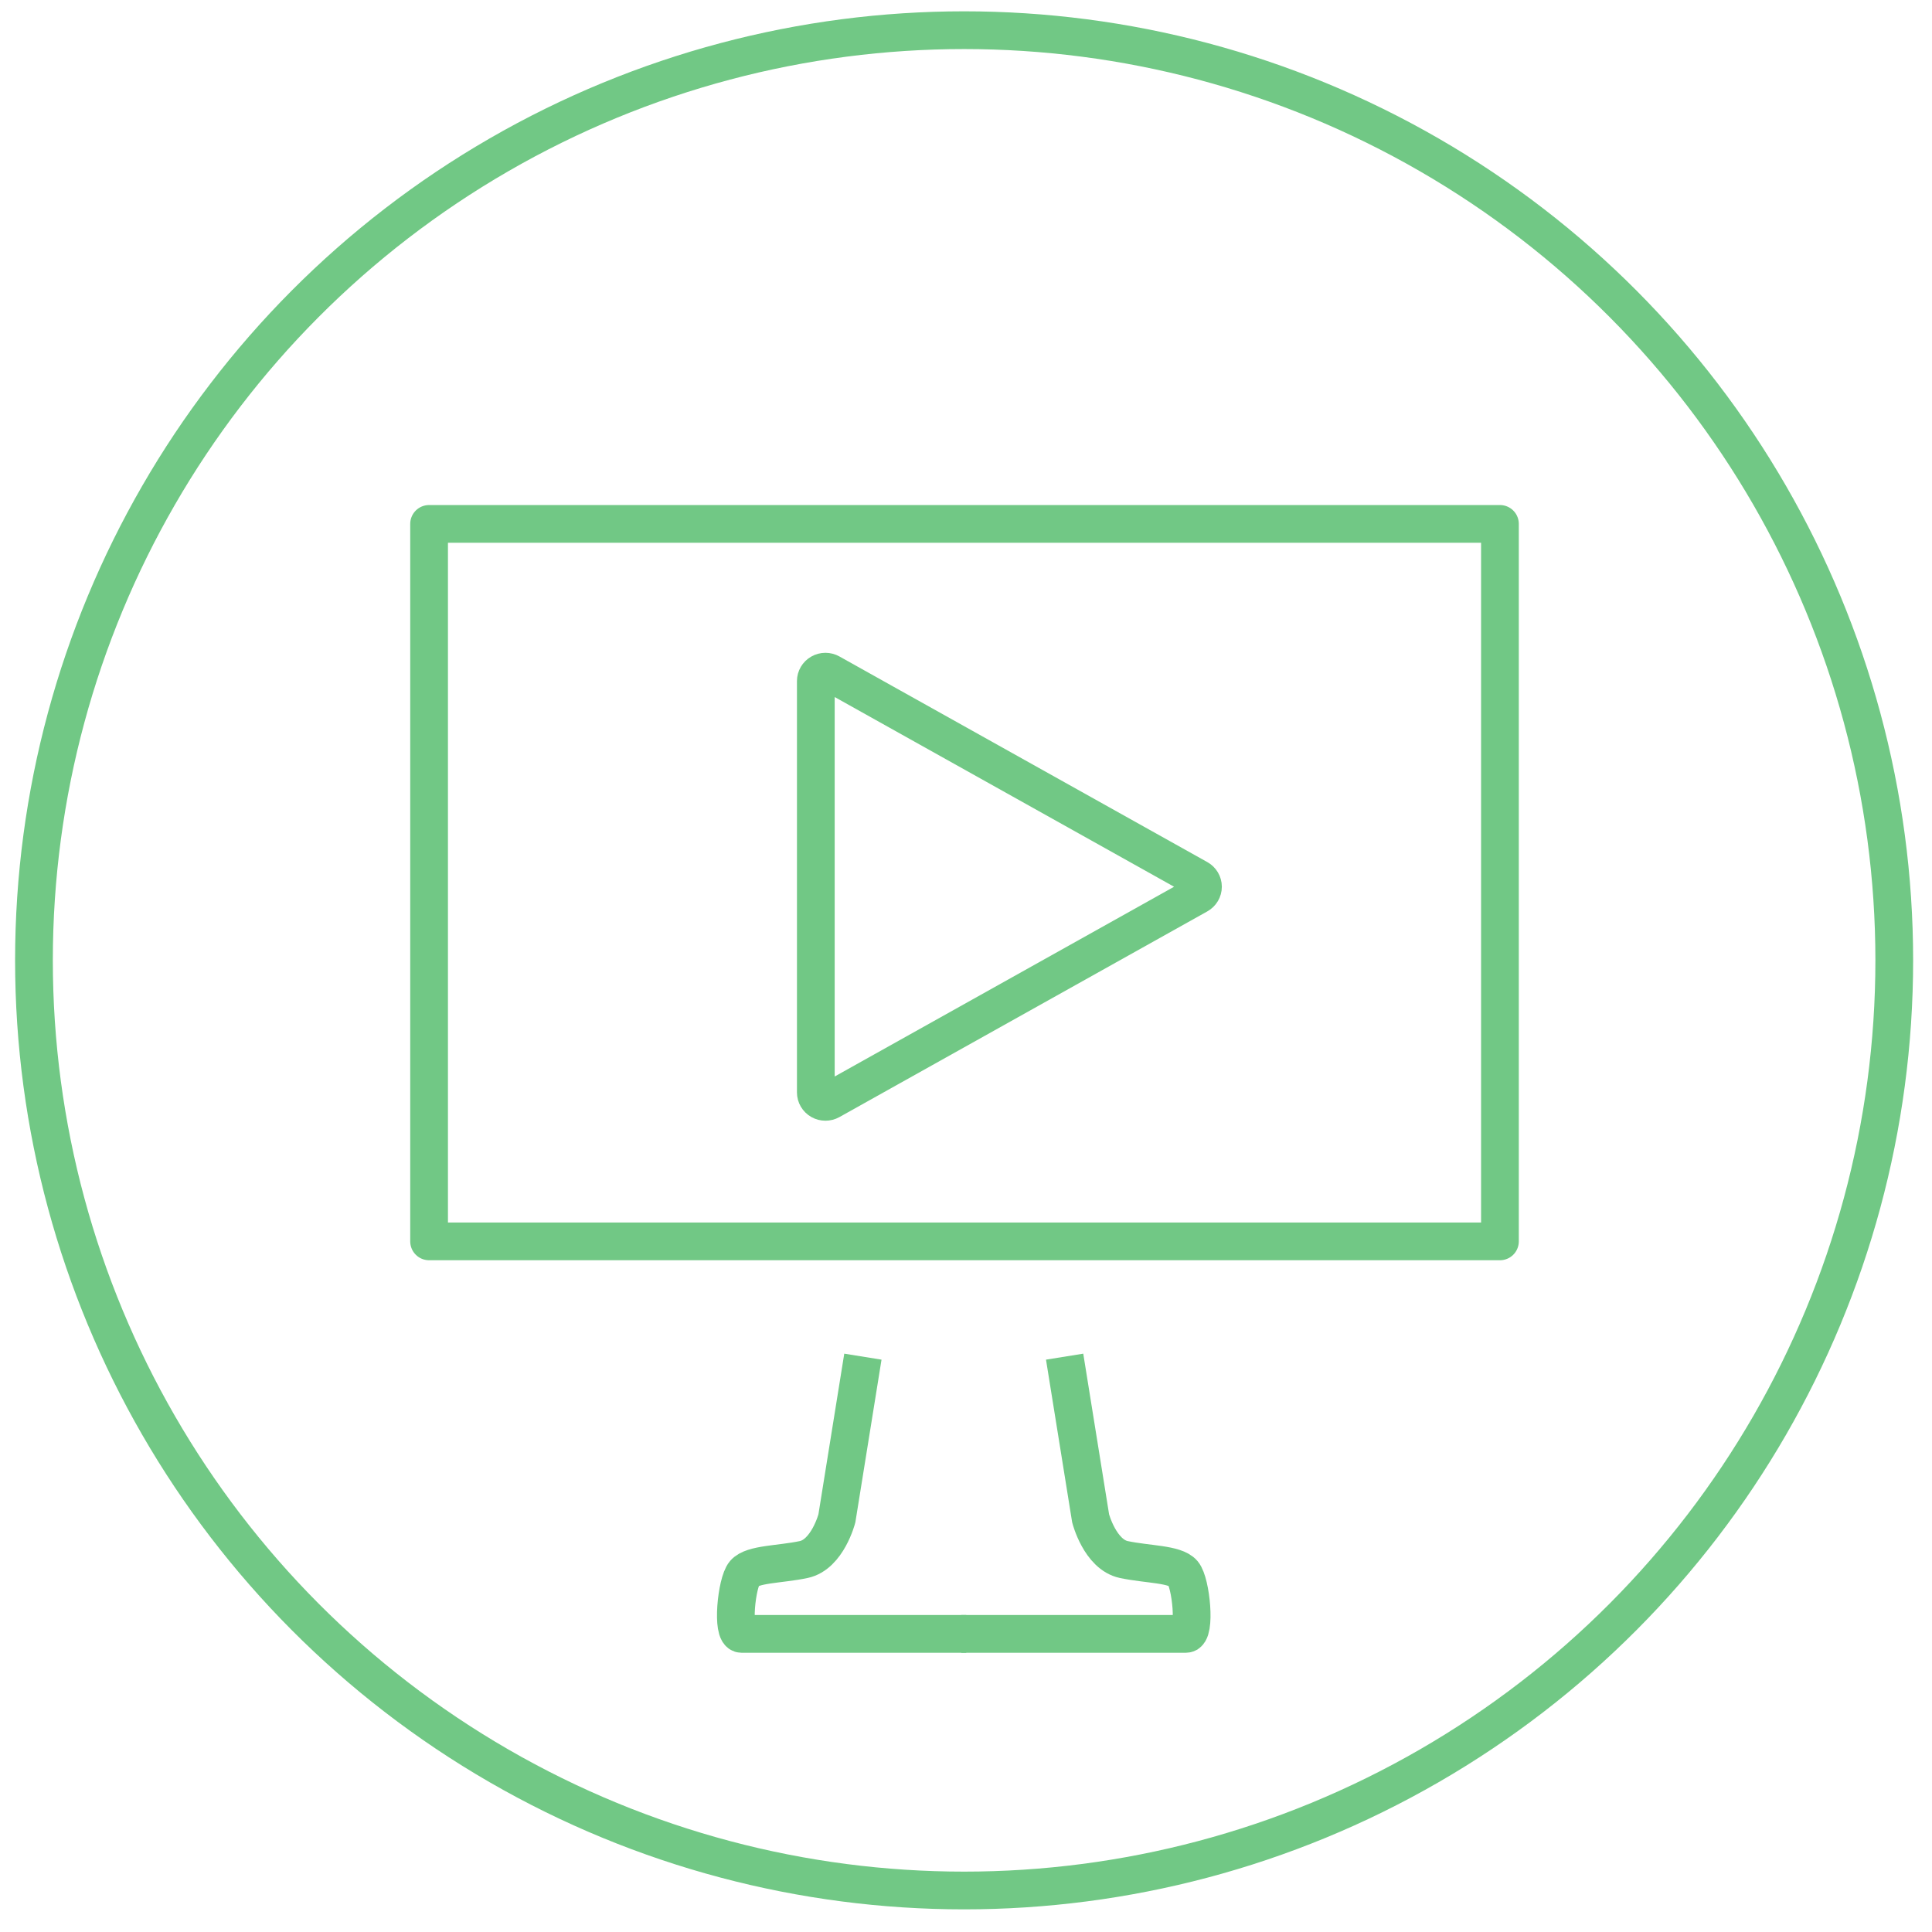 <?xml version="1.0" encoding="UTF-8" standalone="no"?>
<svg width="512px" height="512px" viewBox="0 0 512 512" version="1.1" xmlns="http://www.w3.org/2000/svg" xmlns:xlink="http://www.w3.org/1999/xlink">
    <defs></defs>
    <g id="Page-1" stroke="none" stroke-width="1" fill="none" fill-rule="evenodd">
        <g id="kifi-tutorial">
            <g id="Guide" transform="translate(-3, -3)"></g>
            <g id="Oval" transform="translate(9, 8)" stroke-width="10" stroke="#71C885">
                <circle id="Oval-37" cx="246.5" cy="246.5" r="246.5"></circle>
            </g>
            <g id="Screen" transform="translate(113, 138)" stroke="#71C885" stroke-width="10">
                <g id="Path-25-+-Path-25-Copy" transform="translate(82, 221)">
                    <path d="M33.675,0.528 L26.783,43.385 C26.783,43.385 24.31,52.953 17.992,54.293 C11.674,55.632 4.398,55.441 2.277,57.926 C0.155,60.411 -1.174,73.997 1.511,73.997 L61.069,73.997" id="Path-25"></path>
                    <path d="M93.409,0.528 L86.517,43.385 C86.517,43.385 84.044,52.953 77.726,54.293 C71.408,55.632 64.132,55.441 62.011,57.926 C59.889,60.411 58.56,73.997 61.245,73.997 L120.803,73.997" id="Path-25-Copy" transform="translate(90.273, 37.262) scale(-1, 1) translate(-90.273, -37.262) "></path>
                </g>
                <path d="M0.714,0.839 L284.5,0.839 L284.5,190.978 L0.714,190.978 L0.714,0.839 L0.714,0.839 Z" id="Fill-209-Copy-path" stroke-linecap="round" stroke-linejoin="round"></path>
            </g>
            <path d="M317.515,232.828 L220.015,178.331 C219.226,177.888 218.257,177.888 217.472,178.341 C216.683,178.786 216.2,179.608 216.2,180.499 L216.2,289.505 C216.2,290.397 216.683,291.218 217.472,291.667 C217.866,291.89 218.308,292 218.75,292 C219.189,292 219.624,291.894 220.015,291.674 L317.515,237.163 C318.31,236.717 318.8,235.889 318.8,234.994 C318.8,234.099 318.31,233.274 317.515,232.828 L317.515,232.828 L317.515,232.828 Z" id="Fill-125-path" stroke="#71C885" stroke-width="10"></path>
        </g>
    </g>
</svg>
